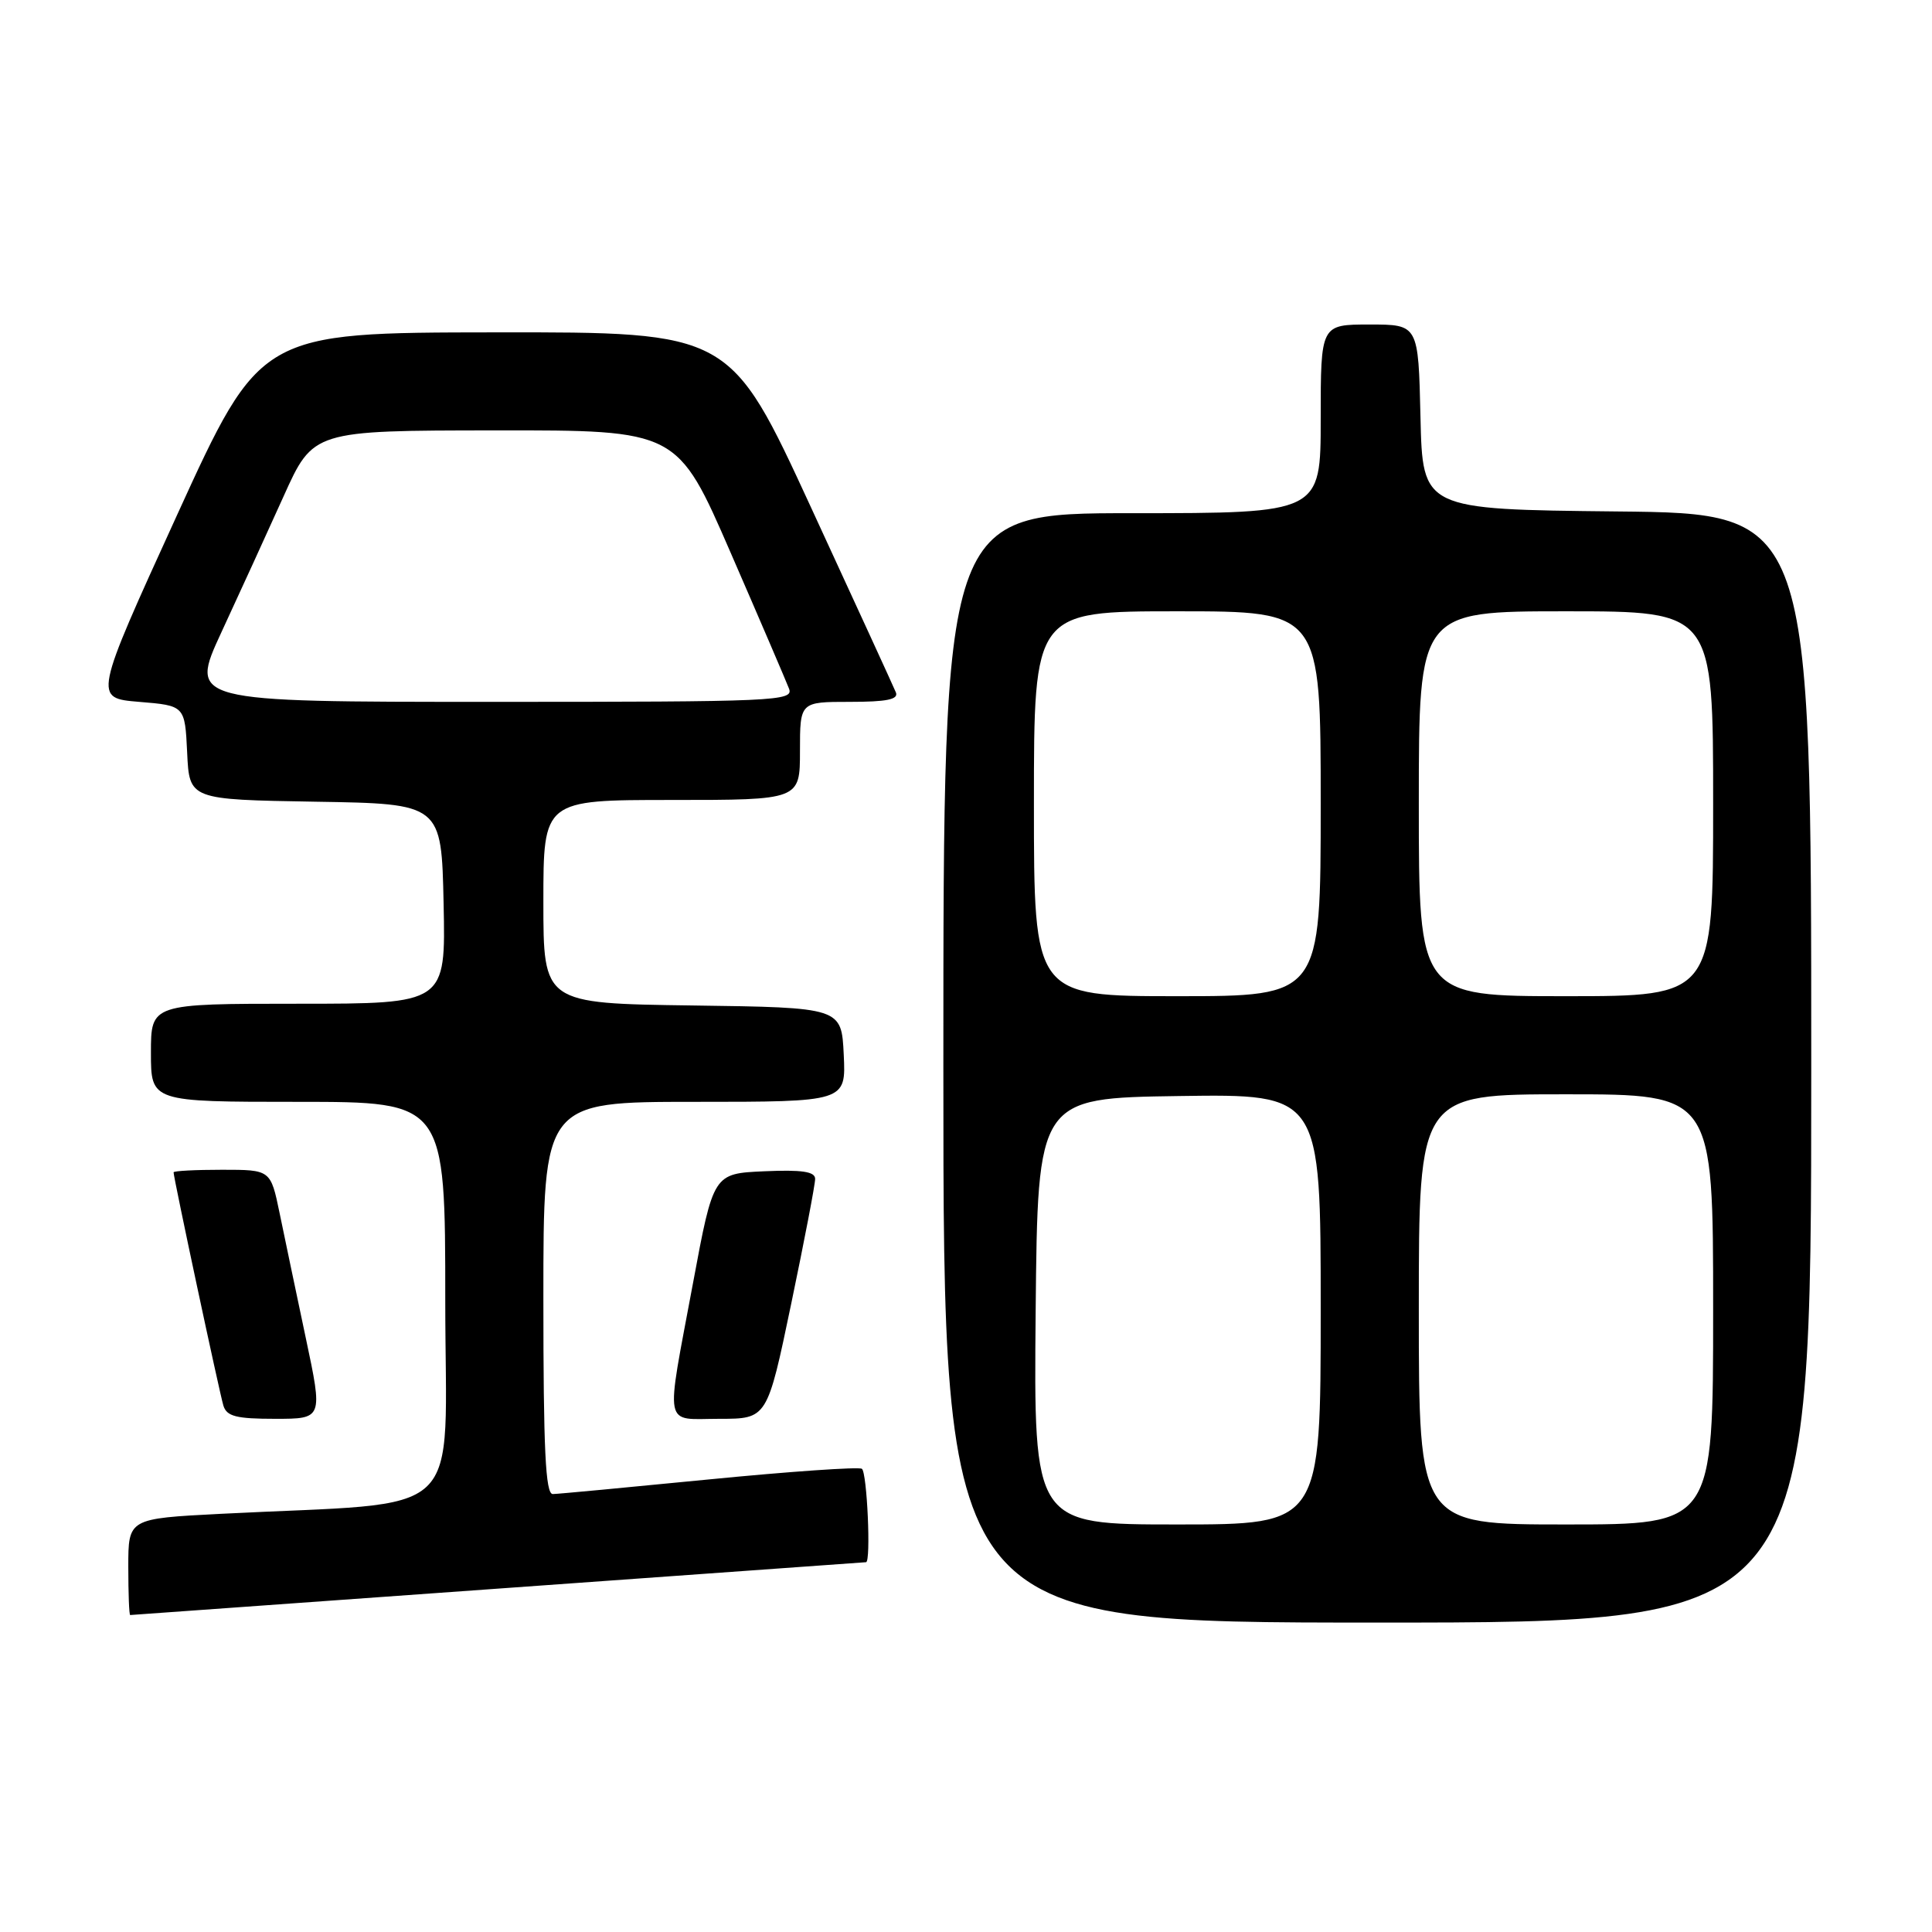 <?xml version="1.0" encoding="UTF-8" standalone="no"?>
<!DOCTYPE svg PUBLIC "-//W3C//DTD SVG 1.1//EN" "http://www.w3.org/Graphics/SVG/1.1/DTD/svg11.dtd" >
<svg xmlns="http://www.w3.org/2000/svg" xmlns:xlink="http://www.w3.org/1999/xlink" version="1.1" viewBox="0 0 256 256">
 <g >
 <path fill="currentColor"
d=" M 240.00 141.52 C 240.00 68.03 240.00 68.03 214.25 67.77 C 188.50 67.50 188.50 67.50 188.22 55.25 C 187.94 43.00 187.94 43.00 181.47 43.00 C 175.00 43.00 175.00 43.00 175.00 55.50 C 175.00 68.00 175.00 68.00 150.00 68.00 C 125.00 68.00 125.00 68.00 125.00 141.50 C 125.00 215.00 125.00 215.00 182.50 215.00 C 240.00 215.00 240.00 215.00 240.00 141.52 Z  M 66.00 210.50 C 92.67 208.58 114.61 207.00 114.75 207.00 C 115.43 207.00 114.89 195.05 114.20 194.62 C 113.75 194.35 104.64 194.98 93.95 196.03 C 83.25 197.08 73.94 197.96 73.25 197.97 C 72.28 197.99 72.00 192.15 72.00 172.00 C 72.00 146.00 72.00 146.00 92.05 146.00 C 112.10 146.00 112.10 146.00 111.80 139.75 C 111.50 133.50 111.50 133.50 91.75 133.23 C 72.00 132.96 72.00 132.96 72.00 119.48 C 72.00 106.00 72.00 106.00 89.00 106.00 C 106.00 106.00 106.00 106.00 106.00 99.50 C 106.00 93.00 106.00 93.00 112.61 93.00 C 117.50 93.00 119.08 92.68 118.71 91.75 C 118.43 91.06 113.37 80.04 107.47 67.25 C 96.75 44.00 96.75 44.00 65.62 44.04 C 34.50 44.07 34.50 44.07 23.44 68.29 C 12.39 92.50 12.39 92.50 18.44 93.00 C 24.50 93.50 24.50 93.50 24.80 99.73 C 25.09 105.95 25.09 105.95 41.80 106.23 C 58.50 106.50 58.50 106.50 58.78 119.75 C 59.06 133.00 59.06 133.00 39.53 133.00 C 20.00 133.00 20.00 133.00 20.00 139.50 C 20.00 146.00 20.00 146.00 39.50 146.00 C 59.00 146.00 59.00 146.00 59.00 172.39 C 59.00 202.07 62.36 198.89 29.25 200.59 C 17.00 201.22 17.00 201.22 17.00 207.61 C 17.00 211.12 17.11 214.00 17.25 214.00 C 17.39 214.00 39.33 212.42 66.00 210.50 Z  M 40.51 177.25 C 39.26 171.34 37.70 163.91 37.05 160.75 C 35.86 155.00 35.86 155.00 29.43 155.00 C 25.89 155.00 23.00 155.15 23.00 155.34 C 23.00 156.06 29.09 184.58 29.60 186.25 C 30.04 187.68 31.31 188.00 36.46 188.00 C 42.79 188.00 42.79 188.00 40.51 177.25 Z  M 104.84 172.75 C 106.59 164.36 108.02 156.92 108.01 156.20 C 108.00 155.24 106.26 154.98 101.27 155.20 C 94.53 155.50 94.53 155.50 91.83 170.00 C 88.16 189.71 87.82 188.00 95.33 188.00 C 101.66 188.00 101.66 188.00 104.84 172.75 Z  M 137.23 173.75 C 137.50 145.50 137.50 145.50 156.25 145.23 C 175.00 144.96 175.00 144.96 175.00 173.48 C 175.00 202.00 175.00 202.00 155.98 202.00 C 136.97 202.00 136.97 202.00 137.23 173.75 Z  M 188.00 173.50 C 188.00 145.00 188.00 145.00 207.50 145.00 C 227.00 145.00 227.00 145.00 227.00 173.50 C 227.00 202.00 227.00 202.00 207.50 202.00 C 188.00 202.00 188.00 202.00 188.00 173.50 Z  M 137.00 106.50 C 137.00 81.00 137.00 81.00 156.00 81.00 C 175.00 81.00 175.00 81.00 175.00 106.50 C 175.00 132.00 175.00 132.00 156.00 132.00 C 137.00 132.00 137.00 132.00 137.00 106.50 Z  M 188.00 106.50 C 188.00 81.00 188.00 81.00 207.50 81.00 C 227.00 81.00 227.00 81.00 227.00 106.50 C 227.00 132.00 227.00 132.00 207.50 132.00 C 188.00 132.00 188.00 132.00 188.00 106.50 Z  M 29.35 83.75 C 31.71 78.66 35.41 70.57 37.57 65.78 C 41.50 57.05 41.50 57.05 65.63 57.03 C 89.76 57.00 89.76 57.00 96.82 73.25 C 100.71 82.19 104.18 90.29 104.55 91.25 C 105.18 92.90 102.89 93.00 65.14 93.00 C 25.07 93.00 25.07 93.00 29.35 83.75 Z "/>
</g>
</svg>